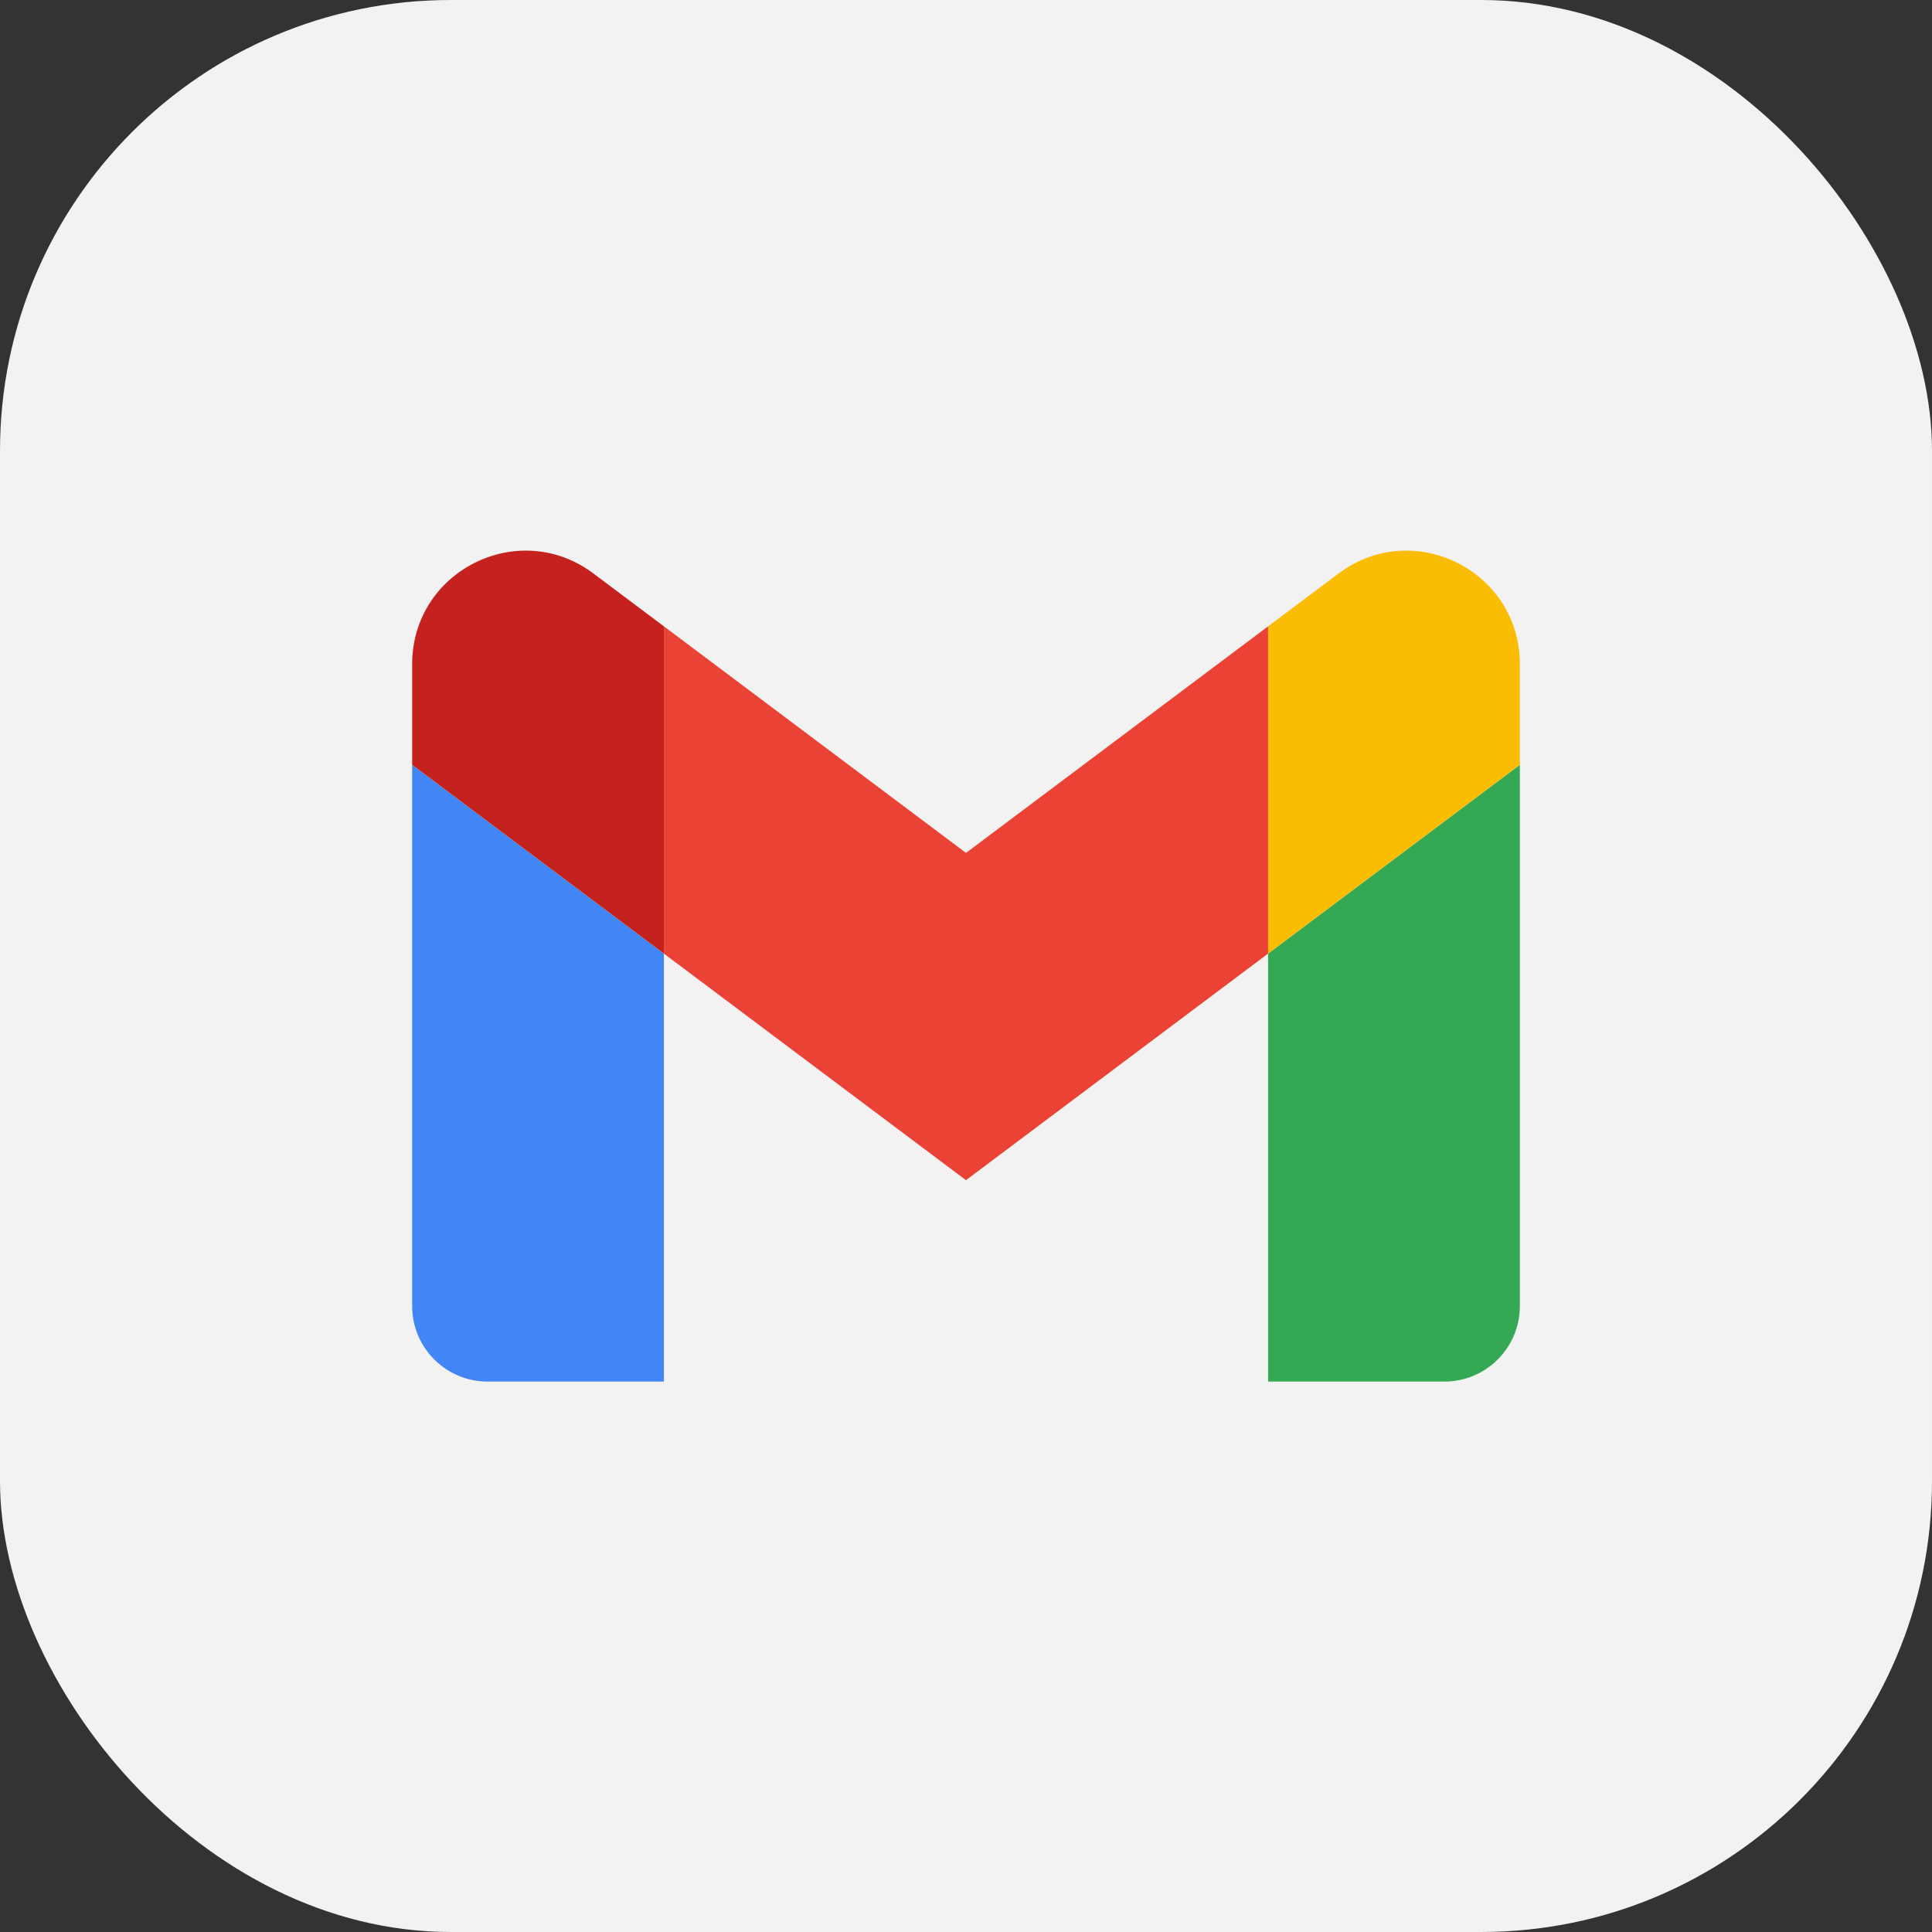<svg width="150" height="150" viewBox="0 0 150 150" fill="none" xmlns="http://www.w3.org/2000/svg">
<rect x="0" y="0" width="150" height="150" fill="#333333" stroke="none"/>
<rect width="150" height="150" rx="35" fill="#F2F2F2"/>
<path d="M37.864 107.266H51.545V74.038L32 59.379V101.402C32 104.642 34.624 107.266 37.864 107.266Z" fill="#4285F4"/>
<path d="M98.455 107.266H112.137C115.377 107.266 118.001 104.642 118.001 101.402V59.379L98.455 74.038V107.266Z" fill="#34A853"/>
<path d="M98.455 48.629V74.038L118.001 59.379V51.561C118.001 44.315 109.728 40.176 103.928 44.525L98.455 48.629Z" fill="#FBBC04"/>
<path fill-rule="evenodd" clip-rule="evenodd" d="M51.545 74.038V48.629L74.999 66.22L98.454 48.629V74.038L74.999 91.629L51.545 74.038Z" fill="#EA4335"/>
<path d="M32 51.561V59.379L51.545 74.038V48.629L46.073 44.525C40.273 40.176 32 44.315 32 51.561Z" fill="#C5221F"/>
</svg>
